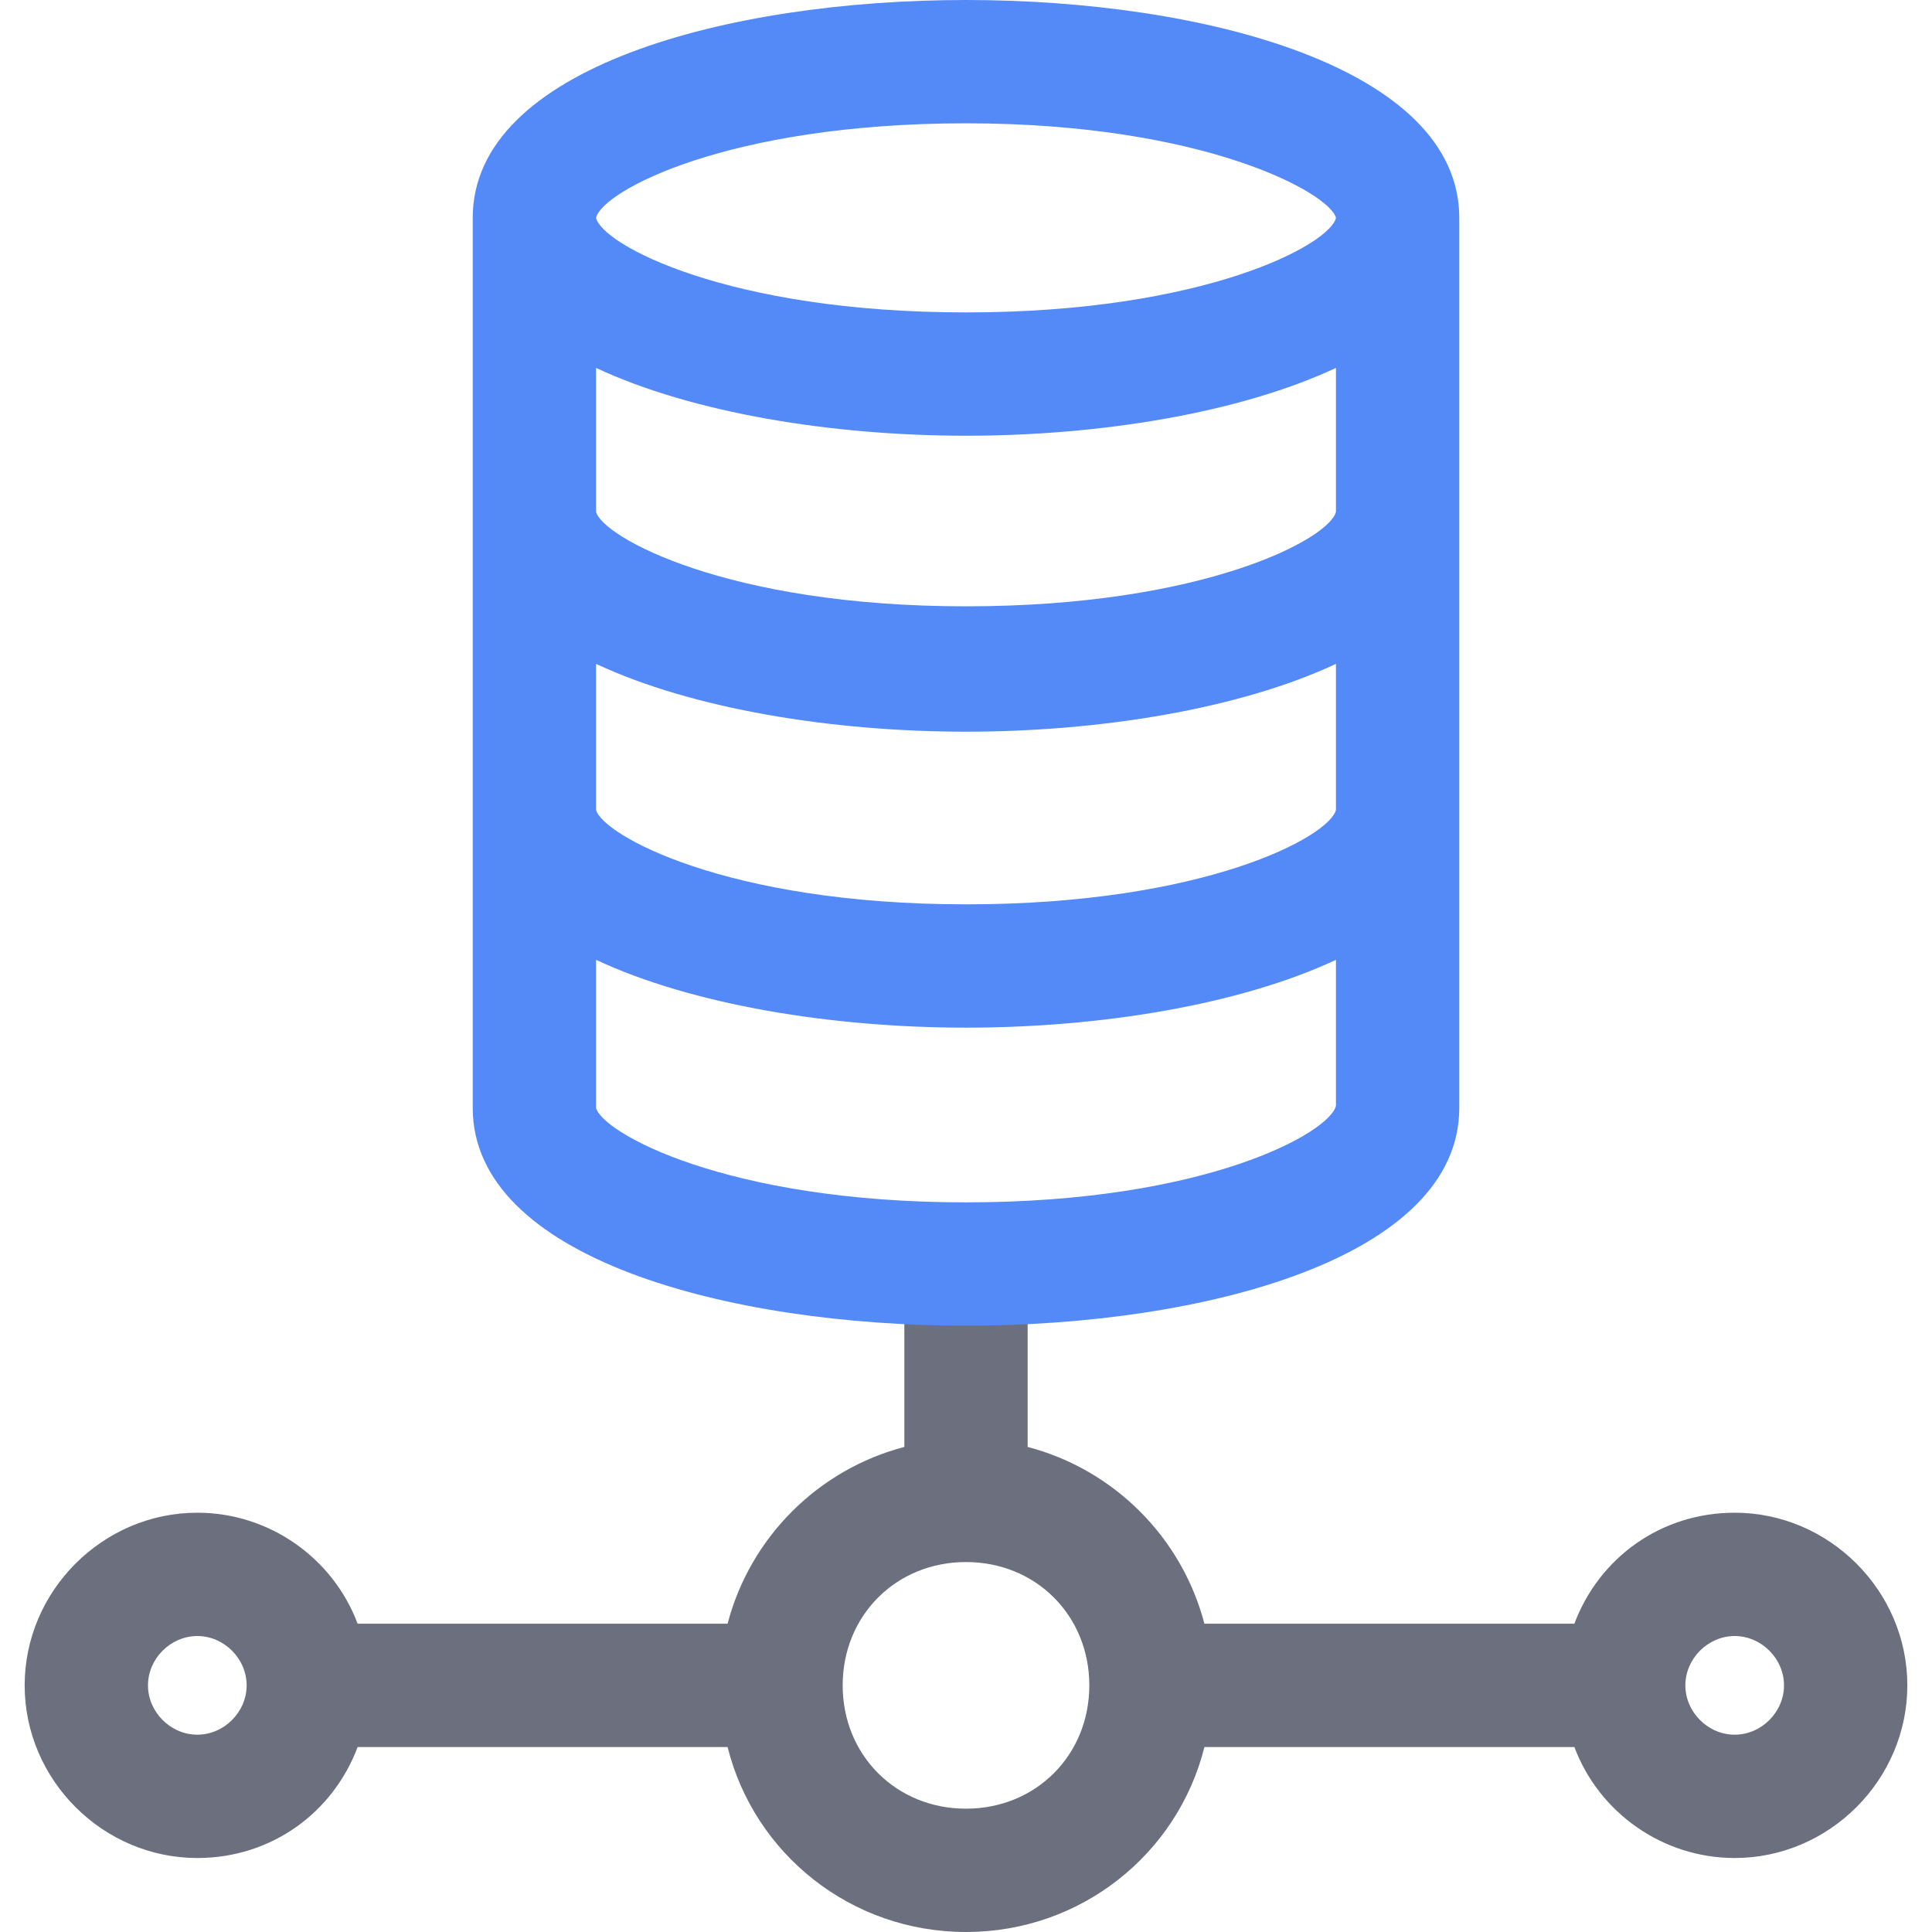 <svg width="16" height="16" xmlns="http://www.w3.org/2000/svg" x="0px" y="0px"
     viewBox="0 0 491.102 491.102" style="enable-background:new 0 0 491.102 491.102;" xml:space="preserve">
	<path style="fill:#6C707E;" d="M440.947,384.522c-18.808,0-34.482,11.494-40.751,28.212h-94.041
	c-5.747-21.943-22.988-39.184-44.931-44.931v-54.335h-31.347v54.335c-21.943,5.747-39.184,22.988-44.931,44.931H90.906
	c-6.269-16.718-22.465-28.212-40.751-28.212c-24.033,0-43.886,19.853-43.886,43.886c0,24.033,19.853,43.886,43.886,43.886
	c18.808,0,34.482-11.494,40.751-28.212h94.041c6.792,27.167,31.347,47.02,60.604,47.02s53.812-19.853,60.604-47.02h94.041
	c6.269,16.718,22.465,28.212,40.751,28.212c24.033,0,43.886-19.853,43.886-43.886C484.833,404.376,464.98,384.522,440.947,384.522z
	 M50.155,440.947c-6.792,0-12.539-5.747-12.539-12.539c0-6.792,5.747-12.539,12.539-12.539s12.539,5.747,12.539,12.539
	C62.694,435.2,56.947,440.947,50.155,440.947z M245.551,459.755c-17.763,0-31.347-13.584-31.347-31.347s13.584-31.347,31.347-31.347
	s31.347,13.584,31.347,31.347S263.314,459.755,245.551,459.755z M440.947,440.947c-6.792,0-12.539-5.747-12.539-12.539
	c0-6.792,5.747-12.539,12.539-12.539c6.792,0,12.539,5.747,12.539,12.539C453.486,435.2,447.739,440.947,440.947,440.947z"/>
    <path style="fill:#548AF7;" d="M245.551,0c-60.604,0-125.388,17.241-125.388,55.38v148.898v1.567V281.6
	c0,38.139,64.784,55.38,125.388,55.38s125.388-17.241,125.388-55.38v-75.755v-1.567V55.38C370.939,17.241,306.155,0,245.551,0z
	 M245.551,31.347c60.604,0,92.473,17.763,94.041,24.033c-1.567,6.792-33.437,24.033-94.041,24.033S153.078,62.171,151.51,55.38l0,0
	C153.078,48.588,184.947,31.347,245.551,31.347z M151.51,93.518c24.555,11.494,60.082,17.241,94.041,17.241
	s69.486-5.747,94.041-17.241v36.571c-1.567,6.792-33.437,24.033-94.041,24.033c-61.127,0-92.473-17.763-94.041-24.033V93.518z
	 M245.551,305.633c-61.127,0-92.473-17.763-94.041-24.033v-37.616c24.555,11.494,60.082,17.241,94.041,17.241
	s69.486-5.747,94.041-17.241v37.094C338.024,287.869,306.678,305.633,245.551,305.633z M339.592,205.845
	c-1.567,6.792-33.437,24.033-94.041,24.033c-61.127,0-92.473-17.763-94.041-24.033v-1.567v-35.527
	c24.555,11.494,60.082,17.241,94.041,17.241s69.486-5.747,94.041-17.241v35.527l0,0V205.845z"/>
</svg>
